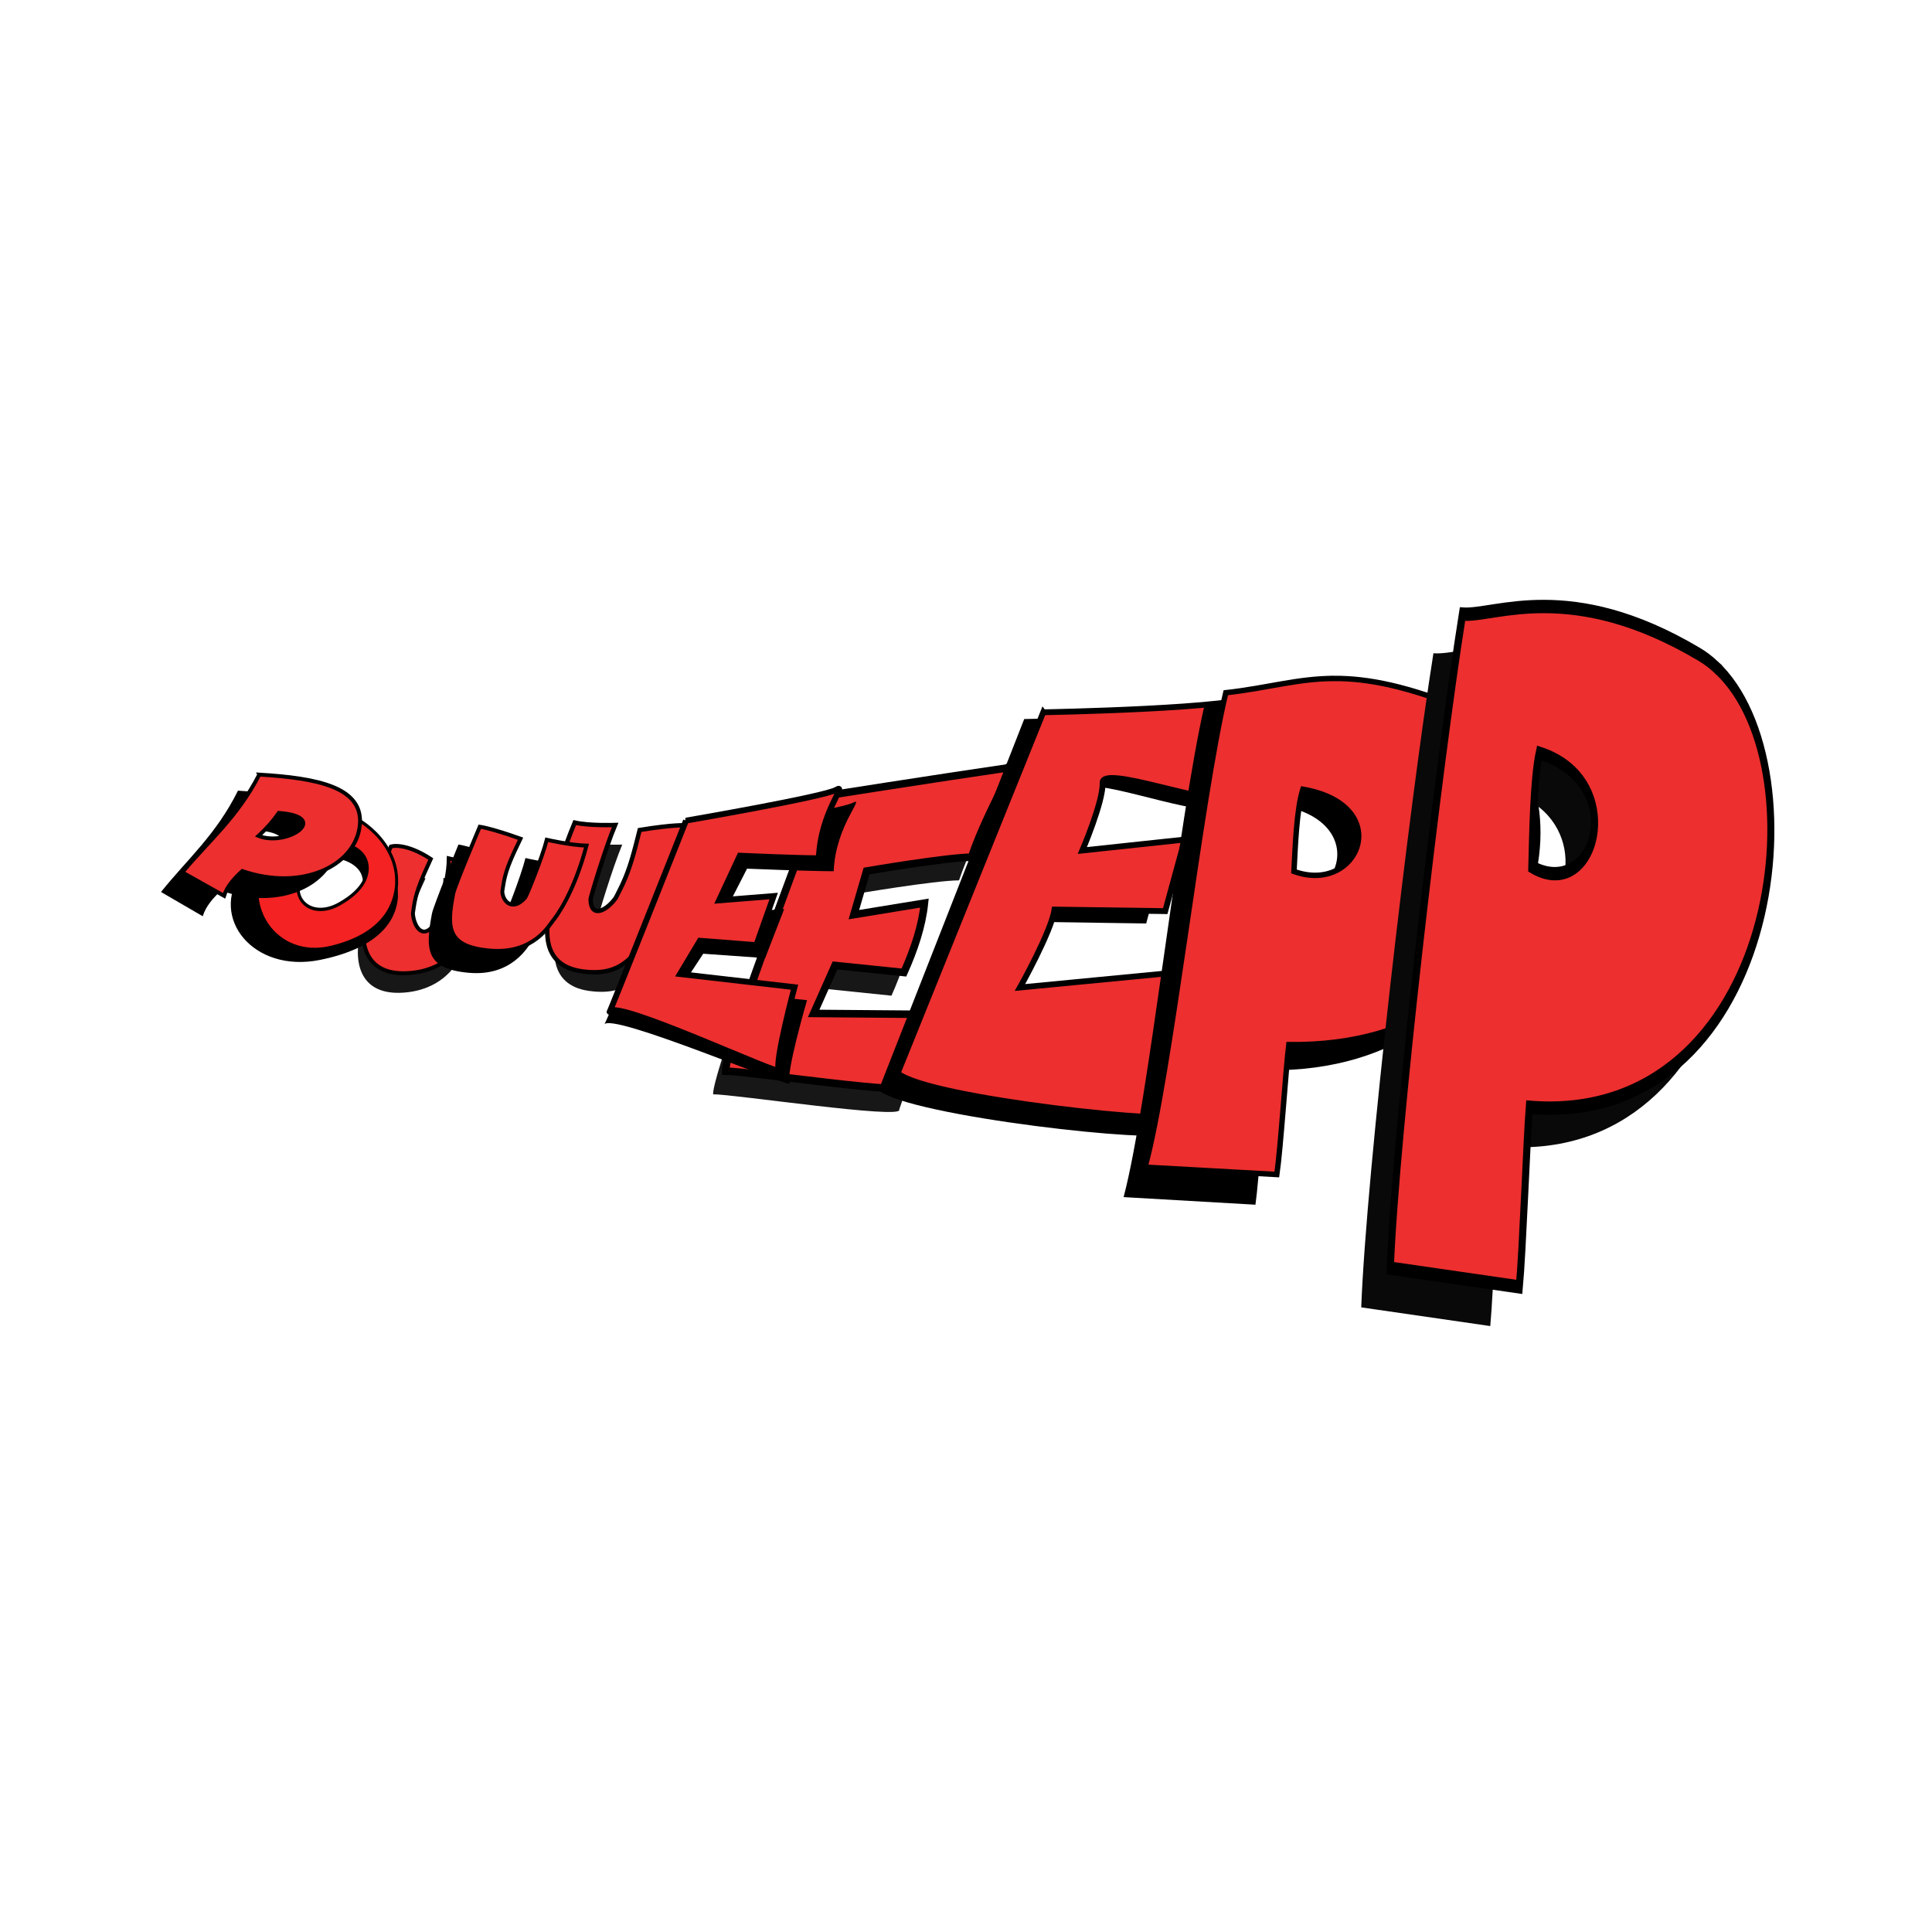 <svg:svg xmlns:dc="http://purl.org/dc/elements/1.1/" xmlns:ns2="http://creativecommons.org/ns#" xmlns:rdf="http://www.w3.org/1999/02/22-rdf-syntax-ns#" xmlns:svg="http://www.w3.org/2000/svg" height="996.508" id="svg2" version="1.1" viewBox="-73.872 -260.132 996.508 996.508" width="996.508">
  <svg:defs id="defs4">
    <svg:filter color-interpolation-filters="sRGB" id="filter4251">
      <svg:feGaussianBlur id="feGaussianBlur4253" in="SourceAlpha" result="result0" stdDeviation="2" />
      <svg:feComposite id="feComposite4255" in="SourceGraphic" in2="result0" k1="0" k2="1" k3="10" k4="0" operator="arithmetic" result="result3" />
      <svg:feComposite id="feComposite4257" in="result3" in2="result3" operator="in" result="result4" />
    </svg:filter>
    <svg:filter color-interpolation-filters="sRGB" id="filter4259">
      <svg:feGaussianBlur id="feGaussianBlur4261" in="SourceAlpha" result="result0" stdDeviation="2" />
      <svg:feComposite id="feComposite4263" in="SourceGraphic" in2="result0" k1="0" k2="1" k3="10" k4="0" operator="arithmetic" result="result3" />
      <svg:feComposite id="feComposite4265" in="result3" in2="result3" operator="in" result="result4" />
    </svg:filter>
    <svg:filter color-interpolation-filters="sRGB" id="filter4267">
      <svg:feGaussianBlur id="feGaussianBlur4269" in="SourceAlpha" result="result0" stdDeviation="2" />
      <svg:feComposite id="feComposite4271" in="SourceGraphic" in2="result0" k1="0" k2="1" k3="10" k4="0" operator="arithmetic" result="result3" />
      <svg:feComposite id="feComposite4273" in="result3" in2="result3" operator="in" result="result4" />
    </svg:filter>
    <svg:filter color-interpolation-filters="sRGB" id="filter4325">
      <svg:feGaussianBlur id="feGaussianBlur4327" in="SourceAlpha" result="result0" stdDeviation="2" />
      <svg:feComposite id="feComposite4329" in="SourceGraphic" in2="result0" k1="0" k2="1" k3="10" k4="0" operator="arithmetic" result="result3" />
      <svg:feComposite id="feComposite4331" in="result3" in2="result3" operator="in" result="result4" />
    </svg:filter>
    <svg:filter color-interpolation-filters="sRGB" id="filter4333">
      <svg:feGaussianBlur id="feGaussianBlur4335" in="SourceAlpha" result="result0" stdDeviation="2" />
      <svg:feComposite id="feComposite4337" in="SourceGraphic" in2="result0" k1="0" k2="1" k3="10" k4="0" operator="arithmetic" result="result3" />
      <svg:feComposite id="feComposite4339" in="result3" in2="result3" operator="in" result="result4" />
    </svg:filter>
    <svg:filter color-interpolation-filters="sRGB" id="filter4341">
      <svg:feGaussianBlur id="feGaussianBlur4343" in="SourceAlpha" result="result0" stdDeviation="2" />
      <svg:feComposite id="feComposite4345" in="SourceGraphic" in2="result0" k1="0" k2="1" k3="10" k4="0" operator="arithmetic" result="result3" />
      <svg:feComposite id="feComposite4347" in="result3" in2="result3" operator="in" result="result4" />
    </svg:filter>
    <svg:filter color-interpolation-filters="sRGB" id="filter4293-4">
      <svg:feGaussianBlur id="feGaussianBlur4295-4" in="SourceAlpha" result="result0" stdDeviation="2" />
      <svg:feComposite id="feComposite4297-3" in="SourceGraphic" in2="result0" k1="0" k2="1" k3="10" k4="0" operator="arithmetic" result="result3" />
      <svg:feComposite id="feComposite4299-0" in="result3" in2="result3" operator="in" result="result4" />
    </svg:filter>
    <svg:filter color-interpolation-filters="sRGB" id="filter4301-7">
      <svg:feGaussianBlur id="feGaussianBlur4303-8" in="SourceAlpha" result="result0" stdDeviation="2" />
      <svg:feComposite id="feComposite4305-6" in="SourceGraphic" in2="result0" k1="0" k2="1" k3="10" k4="0" operator="arithmetic" result="result3" />
      <svg:feComposite id="feComposite4307-8" in="result3" in2="result3" operator="in" result="result4" />
    </svg:filter>
    <svg:filter color-interpolation-filters="sRGB" id="filter4471">
      <svg:feGaussianBlur id="feGaussianBlur4473" in="SourceAlpha" result="result0" stdDeviation="2" />
      <svg:feComposite id="feComposite4475" in="SourceGraphic" in2="result0" k1="0" k2="1" k3="10" k4="0" operator="arithmetic" result="result3" />
      <svg:feComposite id="feComposite4477" in="result3" in2="result3" operator="in" result="result4" />
    </svg:filter>
    <svg:filter color-interpolation-filters="sRGB" id="filter4309-9">
      <svg:feGaussianBlur id="feGaussianBlur4311-4" in="SourceAlpha" result="result0" stdDeviation="2" />
      <svg:feComposite id="feComposite4313-8" in="SourceGraphic" in2="result0" k1="0" k2="1" k3="10" k4="0" operator="arithmetic" result="result3" />
      <svg:feComposite id="feComposite4315-1" in="result3" in2="result3" operator="in" result="result4" />
    </svg:filter>
  </svg:defs>
  <svg:g fill="#090909" id="g4317" opacity=".94" transform="translate(-90.804 -68.016)">
    <svg:path d="m215.77 254.68s-12.668 31.358-13.406 35.332c-3.411 18.369 3.037 31.076 22.29 29.892 19.253-1.184 26.357-13.207 28.023-15.279 1.667-2.072 10.663-14.491 17.081-39.921-7.932-0.174-24.12-4.006-24.12-4.006-0.056 14.795-8.407 35.288-9.09 35.963-5.362 5.297-9.062-2.014-9.39-7.573-0.019-0.32 0.809-5.337 0.878-5.7 1.329-6.972 4.311-13.559 8.345-22.357-13.196-8.604-20.441-6.604-20.611-6.349z" filter="url(#filter4325)" id="path4319" />
    <svg:path d="m374.26 243.69s-11.569 39.644-13.835 44.458c-10.474 22.249-18.067 33.889-39.741 30.833s-17.479-23.197-17.479-26.018c-0.001-2.821 0.912-19.488 13.849-50.702 7.442 1.724 20.828 1.254 20.828 1.254-4.869 11.544-12.664 37.303-12.647 38.313 0.182 10.308 8.592 5.62 13.016-0.784 0.255-0.369 3.212-6.42 3.417-6.86 3.944-8.453 6.078-16.858 8.882-28.098 18.174-2.942 23.71-2.396 23.71-2.396z" filter="url(#filter4333)" id="path4321" />
    <svg:path d="m433.89 230.65s-49.594 129.68-49.156 141.66c10.53-0.075 98.662 13.158 96.002 7.89 7.281-20.304 8.91-37.038 8.438-37.178l-58.988-0.478 11.018-24.756 35.541 3.656c5.327-11.935 9.334-23.871 10.582-35.806l-36.401 5.951 6.56-22.511s41.384-7.054 54.097-7.108c8.675-25.526 25.581-51.159 18.177-45.991-35.472 5.148-95.87 14.672-95.87 14.672z" filter="url(#filter4341)" id="path4323" />
  </svg:g>
  <svg:g fill="#ed2f2f" id="layer4" stroke="#000" transform="translate(-90.804 -68.016)">
    <svg:path d="m218.52 244.58s-12.668 31.358-13.406 35.332c-3.411 18.369 3.037 31.076 22.29 29.892 19.253-1.184 26.357-13.207 28.023-15.279 1.667-2.072 10.663-14.491 17.081-39.921-7.932-0.174-24.12-4.006-24.12-4.006-0.056 14.795-8.407 35.288-9.09 35.963-5.362 5.297-9.062-2.014-9.39-7.573-0.019-0.32 0.809-5.337 0.878-5.7 1.329-6.972 4.311-13.559 8.345-22.357-13.196-8.604-20.441-6.604-20.611-6.349z" id="path3717-5" stroke-width="2.008" />
    <svg:path d="m370.58 233.59s-11.569 39.644-13.835 44.458c-10.474 22.249-18.067 33.889-39.741 30.833s-17.479-23.197-17.479-26.018c-0.001-2.821 0.912-19.488 13.849-50.702 7.442 1.724 20.828 1.254 20.828 1.254-4.869 11.544-12.664 37.303-12.647 38.313 0.182 10.308 8.592 5.62 13.016-0.784 0.255-0.369 3.212-6.42 3.417-6.86 3.944-8.453 6.078-16.858 8.882-28.098 18.174-2.942 23.71-2.396 23.71-2.396z" id="path3717-54" stroke-width="2.25" />
    <svg:path d="m440.32 218.71s-49.594 129.68-49.156 141.66c10.53-0.075 98.662 13.158 96.002 7.89 7.281-20.304 8.91-37.038 8.438-37.178l-58.988-0.478 11.018-24.756 35.541 3.656c5.327-11.935 9.334-23.871 10.582-35.806l-36.401 5.951 6.56-22.511s41.384-7.054 54.097-7.108c8.675-25.526 25.581-51.159 18.177-45.991-35.472 5.148-95.87 14.672-95.87 14.672z" id="path3690-7" stroke-width="3.877" />
  </svg:g>
  <svg:g id="layer3" transform="translate(-90.804 -68.016)">
    <svg:path d="m547.67 180.77l-75.1 186.17c15.761 13.397 150.62 27.404 146.48 21.499-4.091-5.944 25.802-76.2 25.802-76.2l-109.19 10.506s16.208-28.892 17.82-40.204l57.108 0.808 10.091-36.922-52.838 5.647s10.841-25.338 10.44-34.872 52.923 11.187 69.102 8.87c-2.335-40.01 21.042-61.821 12.168-54.416-8.883 7.343-111.88 9.119-111.88 9.119z" filter="url(#filter4309-9)" id="path4291" transform="matrix(1 0 0 1.028 -2.454 -7.079)" />
    <svg:path d="m363.42 236.66s-40.599 102.29-39.404 98.593c2.317-7.172 89.567 33.871 87.315 30.145-2.332-3.86 8.06-42.826 8.06-42.826l-59.106-6.766 10.299-17.186 29.105 2.261 8.955-25.327-28.21 2.261 10.746-23.065s29.987 1.346 40.747 1.308c0.849-23.899 15.222-38.941 8.956-35.285-6.269 3.618-77.464 15.887-77.464 15.887z" filter="url(#filter4301-7)" id="path4289" transform="matrix(1.097 0 0 1 -26.877 1.191)" />
    <svg:g filter="url(#filter4293-4)" id="g4285" transform="matrix(.61 0 0 .565 41.069 33.525)">
      <svg:path d="m237.19 356.5c-16.512 0.095-48.46 4.61-72.406 40.594-27.367 41.124 9.582 92.153 66.094 79.875 56.511-12.278 65.13-41.878 66.062-57.812l-0.06-0.54c1.331-37.165-40.341-61.272-53.625-61.969-1.661-0.087-3.704-0.17-6.062-0.156zm1.625 27c8.793-0.024 26.287 5.131 28.219 19.406l0.062 0.219c0.767 7.047-1.2 21.157-28.281 34.688s-49.369-3.251-38.969-25.062 29.17-27.311 35.812-28.938c0.83-0.203 1.9-0.309 3.156-0.312z" id="path4287" />
    </svg:g>
    <svg:g id="g3687" transform="matrix(.51 0 0 .571 70.099 24.19)">
      <svg:path d="m237.19 356.5c-16.512 0.095-48.46 4.61-72.406 40.594-27.367 41.124 9.582 92.153 66.094 79.875 56.511-12.278 65.13-41.878 66.062-57.812l-0.06-0.54c1.331-37.165-40.341-61.272-53.625-61.969-1.661-0.087-3.704-0.17-6.062-0.156zm1.625 27c8.793-0.024 26.287 5.131 28.219 19.406l0.062 0.219c0.767 7.047-1.2 21.157-28.281 34.688s-49.369-3.251-38.969-25.062 29.17-27.311 35.812-28.938c0.83-0.203 1.9-0.309 3.156-0.312z" fill="#f42222" id="path3855" stroke="#000" stroke-linecap="round" stroke-width="3" />
    </svg:g>
    <svg:path d="m370.77 231.15s-40.599 102.29-39.404 98.593c2.317-7.172 89.567 33.871 87.315 30.145-2.332-3.86 8.06-42.826 8.06-42.826l-59.106-6.766 10.299-17.186 29.105 2.261 8.955-25.327-28.21 2.261 10.746-23.065s29.987 1.346 40.747 1.308c0.849-23.899 15.222-38.941 8.956-35.285-6.269 3.618-77.464 15.887-77.464 15.887z" fill="#ed2f2f" id="path3690" stroke="#000" stroke-width="3" />
    <svg:path d="m555.02 175.26l-75.1 186.17c15.761 13.397 150.62 27.404 146.48 21.499-4.091-5.944 25.802-76.2 25.802-76.2l-109.19 10.506s16.208-28.892 17.82-40.204l57.108 0.808 10.091-36.922-52.838 5.647s10.841-25.338 10.44-34.872 52.923 11.187 69.102 8.87c-2.335-40.01 21.042-61.821 12.168-54.416-8.883 7.343-111.88 9.119-111.88 9.119z" fill="#ed2f2f" id="path3690-4" stroke="#000" stroke-width="3" />
  </svg:g>
  <svg:g id="g3781" transform="translate(-90.804 -68.016)">
    <svg:g filter="url(#filter4251)" id="g3783" transform="matrix(1 0 0 1.036 -10.993 .827)">
      <svg:path d="m150.66 207.41c-11.201 21.879-26.222 34.22-39.688 50.438l21.53 12.09c1.594-5.032 5.305-9.003 9.406-12.781 30.341 10.448 57.781-2.361 60.531-22.875 2.751-20.515-22.147-25.074-51.781-26.875zm10.094 19.75c27.13 2.034 4.354 17.734-10.469 11.875 4.314-3.963 7.739-7.912 10.469-11.875z" id="path3785" />
    </svg:g>
    <svg:path d="m253.4 243.48s-12.916 31.597-13.668 35.601c-3.478 18.509-3.296 28.605 19.073 30.571 22.369 1.966 30.524-13.759 32.223-15.846 1.699-2.087 10.871-14.601 17.415-40.226-8.087-0.175-20.482-3.135-20.482-3.135-2.34 9.493-10.468 30.078-11.094 30.822-6.379 7.593-11.521 2.483-11.856-3.119-0.019-0.322 0.824-5.378 0.895-5.743 1.355-7.025 4.395-13.662 8.508-22.528-15.442-5.722-21.014-6.398-21.014-6.398z" filter="url(#filter4259)" id="path3787" />
    <svg:path d="m694.4 164.27c-19.336 0.011-34.47 5.135-56.251 7.632-13.541 58.864-28.84 205.03-41.669 253.44l68 3.921c1.927-13.537 4.687-56.82 6.196-69.372 137.29 1.856 158.42-150.33 92.178-178.47-31.05-13.192-51.392-17.156-68.453-17.147zm-16.471 59.178c47.745 8.656 28.833 56.494-4.609 43.913 0.616-12.253 1.309-33.25 4.609-43.913z" filter="url(#filter4267)" id="path3789" />
  </svg:g>
  <svg:g id="layer2" transform="translate(-90.804 -68.016)">
    <svg:g id="g3661">
      <svg:path d="m150.66 207.41c-11.201 21.879-26.222 34.22-39.688 50.438l21.53 12.09c1.594-5.032 5.305-9.003 9.406-12.781 30.341 10.448 57.781-2.361 60.531-22.875 2.751-20.515-22.147-25.074-51.781-26.875zm10.094 19.75c27.13 2.034 4.354 17.734-10.469 11.875 4.314-3.963 7.739-7.912 10.469-11.875z" fill="#ed2f2f" id="path2927" stroke="#000" stroke-width="2" />
    </svg:g>
    <svg:path d="m264.4 234.3s-12.916 30.509-13.669 34.375c-3.478 17.871-3.296 27.62 19.074 29.518s30.525-13.285 32.224-15.301c1.699-2.016 10.872-14.098 17.416-38.84-8.087-0.169-20.483-3.026-20.483-3.026-2.34 9.166-10.469 29.042-11.094 29.761-6.38 7.332-11.522 2.398-11.856-3.011-0.019-0.311 0.824-5.193 0.895-5.546 1.355-6.783 4.395-13.192 8.508-21.752-15.442-5.525-21.015-6.178-21.015-6.178z" fill="#ed2f2f" id="path3717" stroke="#000" stroke-width="2" />
    <svg:path d="m705.43 157.82c-19.337 0.01-34.472 4.958-56.254 7.37-13.541 56.836-28.841 197.97-41.671 244.71l68.003 3.786c1.927-13.071 4.687-54.863 6.196-66.982 137.3 1.792 158.42-145.15 92.182-172.33-31.051-12.738-51.394-16.565-68.456-16.556zm-16.472 57.14c47.747 8.358 28.834 54.548-4.609 42.4 0.616-11.831 1.309-32.105 4.609-42.4z" fill="#ed2f2f" id="path2927-7" stroke="#000" stroke-width="2.795" />
    <svg:g fill="#090909" filter="url(#filter4471)" id="g3609-8" transform="matrix(1.09 .984 -.46 2.019 -141.66 -1213.9)">
      <svg:path d="m1023.2 187.88c-2.519-0.032-5.154 0.138-7.844 0.531-57.387 8.382-83.782 31.235-96.531 36.75 4.079 36.701 19.997 122.61 30.156 152.41l52.312-20.719c-1.835-8.041-10.245-32.607-12.156-39.969 99.315-43.06 85.286-128.36 34.062-129zm-46.812 49.656c21.763 0.508 16.154 24.21-7.75 27.906-2.514-6.899-7.12-18.598-7.219-25.531 5.966-1.771 10.938-2.469 14.969-2.375z" fill="#090909" id="path2927-7-2-4" />
    </svg:g>
    <svg:g id="g3609" stroke="#000" stroke-width="3.069" transform="matrix(1.09 .984 -.46 2.019 -126.67 -1234.1)">
      <svg:path d="m1023.2 187.88c-2.519-0.032-5.154 0.138-7.844 0.531-57.387 8.382-83.782 31.235-96.531 36.75 4.079 36.701 19.997 122.61 30.156 152.41l52.312-20.719c-1.835-8.041-10.245-32.607-12.156-39.969 99.315-43.06 85.286-128.36 34.062-129zm-46.812 49.656c21.763 0.508 16.154 24.21-7.75 27.906-2.514-6.899-7.12-18.598-7.219-25.531 5.966-1.771 10.938-2.469 14.969-2.375z" fill="#ed2f2f" id="path2927-7-2" stroke="#000" stroke-width="3.069" />
    </svg:g>
  </svg:g>
</svg:svg>